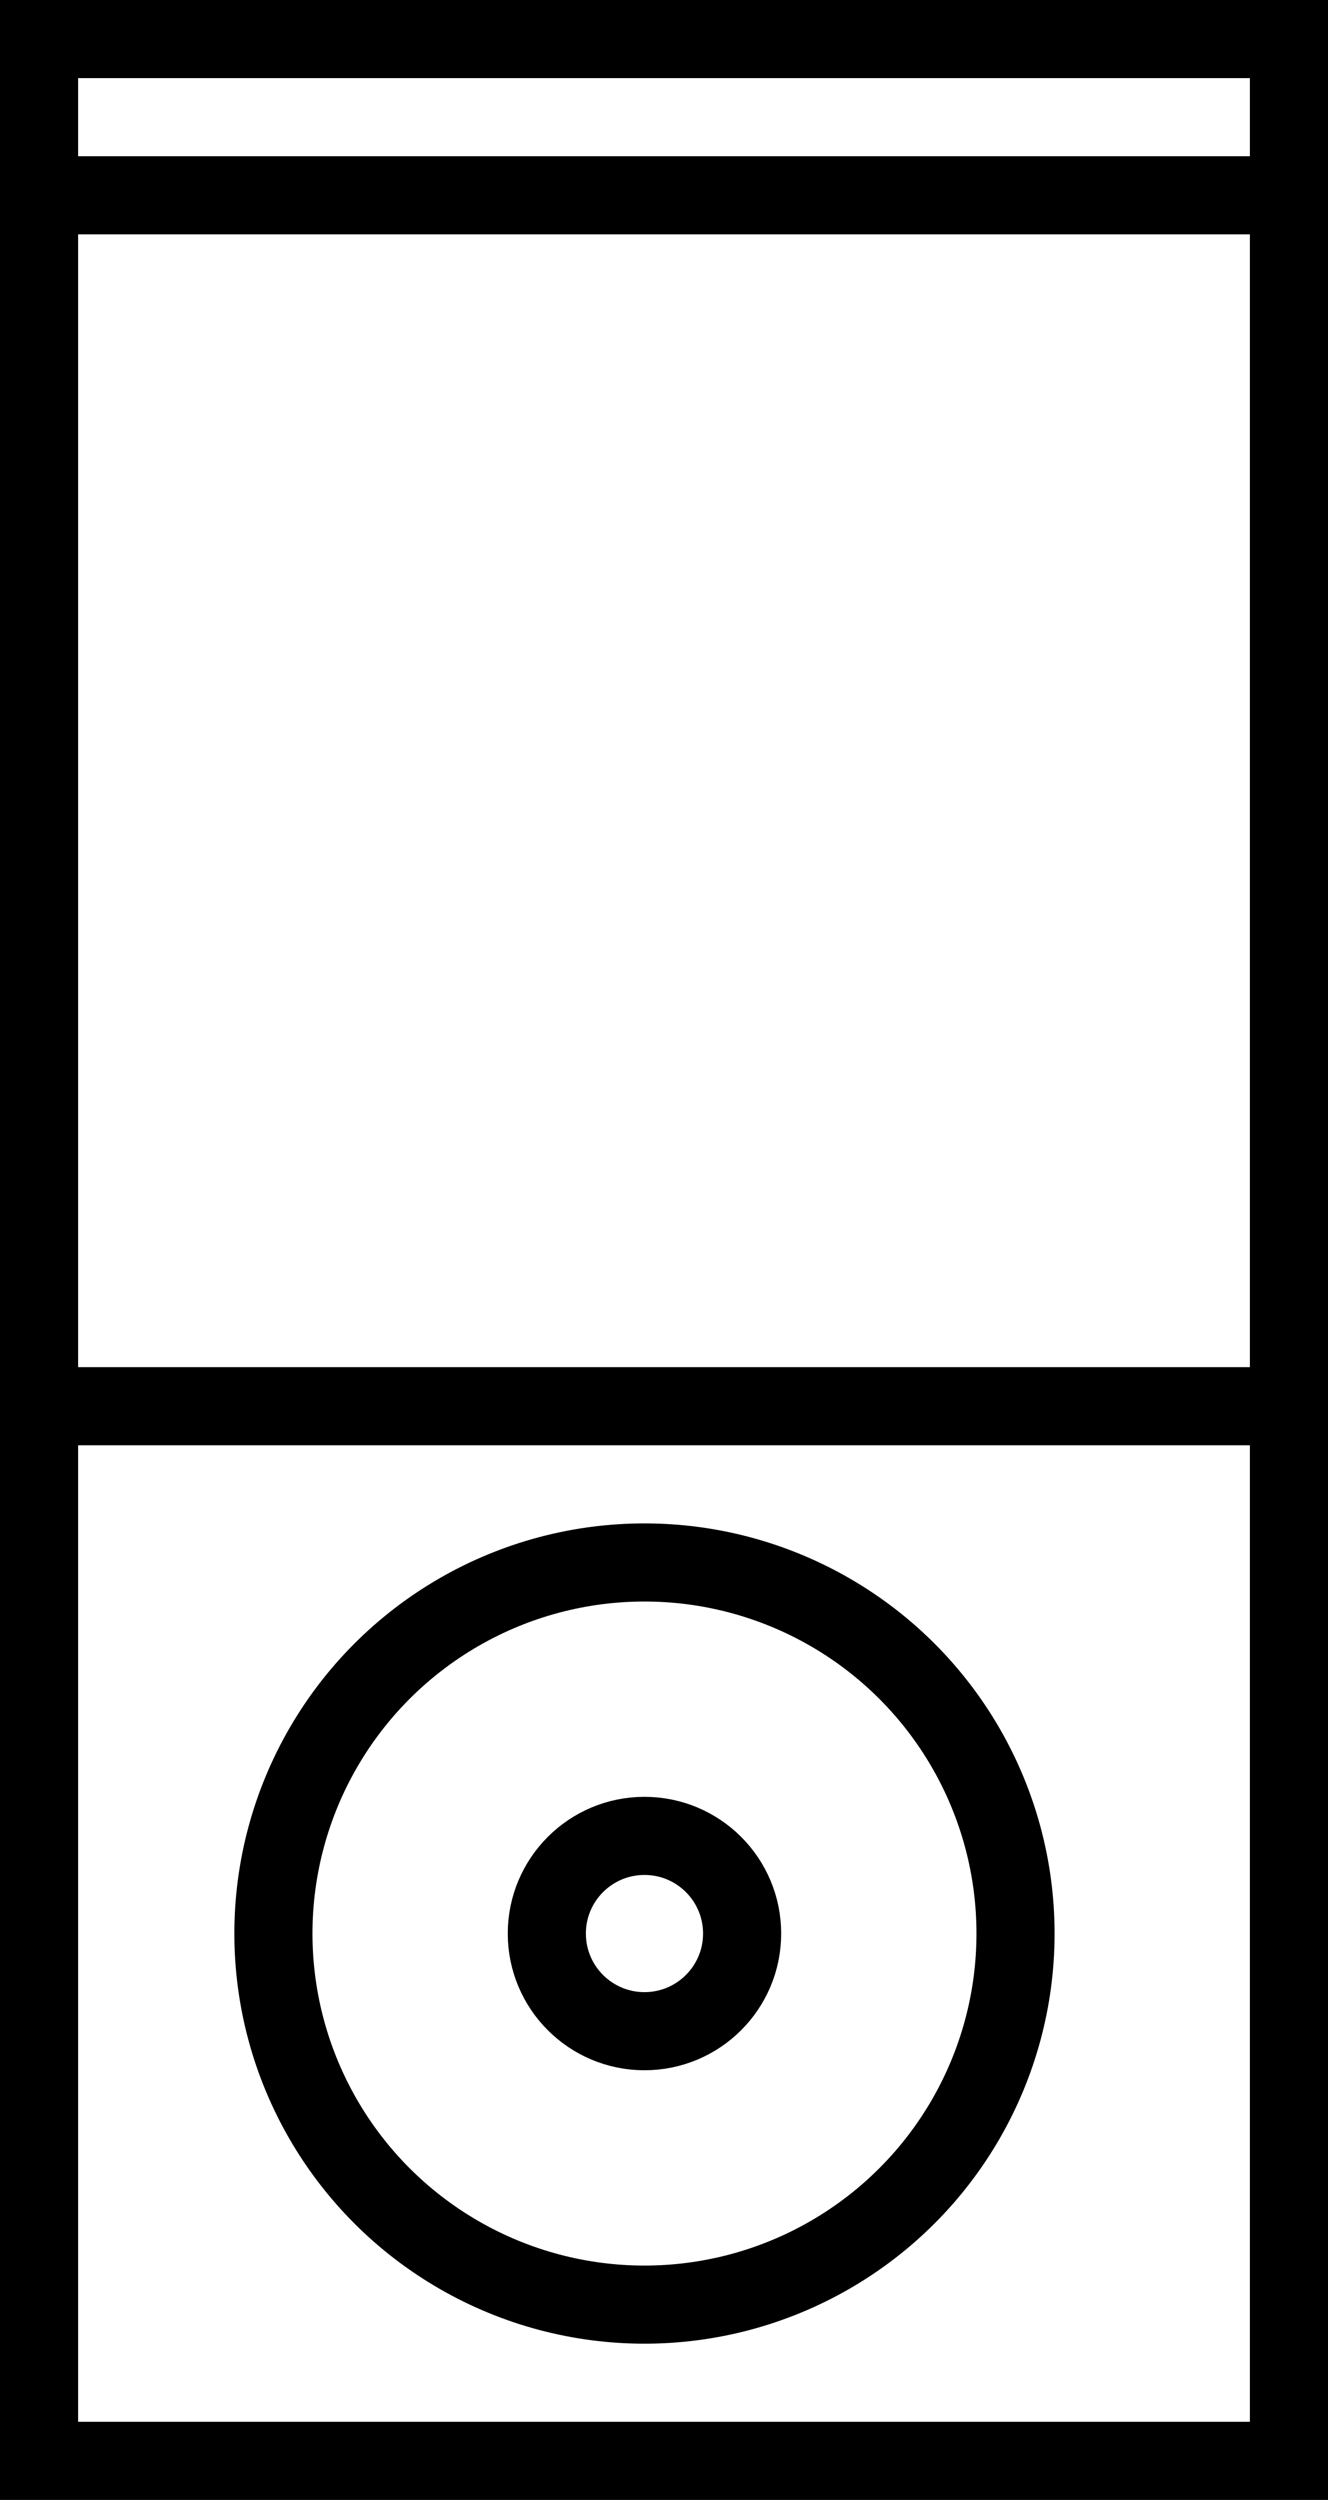 <?xml version="1.0" encoding="UTF-8" standalone="no"?>
<!-- Generator: Adobe Illustrator 16.0.0, SVG Export Plug-In . SVG Version: 6.00 Build 0)  -->

<svg
   xmlns:dc="http://purl.org/dc/elements/1.1/"
   xmlns:cc="http://creativecommons.org/ns#"
   xmlns:rdf="http://www.w3.org/1999/02/22-rdf-syntax-ns#"
   xmlns:svg="http://www.w3.org/2000/svg"
   xmlns="http://www.w3.org/2000/svg"
   xmlns:sodipodi="http://sodipodi.sourceforge.net/DTD/sodipodi-0.dtd"
   xmlns:inkscape="http://www.inkscape.org/namespaces/inkscape"
   version="1.1"
   id="Layer_1"
   x="0px"
   y="0px"
   width="34"
   height="64"
   viewBox="0 0 34 64"
   enable-background="new 0 0 64 64"
   xml:space="preserve"
   inkscape:version="0.91 r13725"
   sodipodi:docname="basic_ipod.svg"><defs
     id="defs3423" /><sodipodi:namedview
     pagecolor="#ffffff"
     bordercolor="#666666"
     borderopacity="1"
     objecttolerance="10"
     gridtolerance="10"
     guidetolerance="10"
     inkscape:pageopacity="0"
     inkscape:pageshadow="2"
     inkscape:window-width="1284"
     inkscape:window-height="759"
     id="namedview3421"
     showgrid="false"
     fit-margin-top="0"
     fit-margin-left="0"
     fit-margin-right="0"
     fit-margin-bottom="0"
     inkscape:zoom="8.578125"
     inkscape:cx="16.883424"
     inkscape:cy="32"
     inkscape:window-x="0"
     inkscape:window-y="0"
     inkscape:window-maximized="0"
     inkscape:current-layer="Layer_1" /><g
     id="g3409"
     transform="translate(-15,0)"><rect
       x="16"
       y="1"
       stroke-miterlimit="10"
       width="32"
       height="62"
       id="rect3411"
       style="fill:none;stroke:#000000;stroke-width:2;stroke-miterlimit:10" /><line
       stroke-miterlimit="10"
       x1="16"
       y1="36"
       x2="48"
       y2="36"
       id="line3413"
       style="fill:none;stroke:#000000;stroke-width:2;stroke-miterlimit:10" /><line
       stroke-miterlimit="10"
       x1="16"
       y1="5"
       x2="48"
       y2="5"
       id="line3415"
       style="fill:none;stroke:#000000;stroke-width:2;stroke-miterlimit:10" /><circle
       stroke-miterlimit="10"
       cx="31.5"
       cy="49.5"
       r="9.5"
       id="circle3417"
       style="fill:none;stroke:#000000;stroke-width:2;stroke-linejoin:bevel;stroke-miterlimit:10" /><circle
       stroke-miterlimit="10"
       cx="31.5"
       cy="49.5"
       r="2.5"
       id="circle3419"
       style="fill:none;stroke:#000000;stroke-width:2;stroke-linejoin:bevel;stroke-miterlimit:10" /></g></svg>